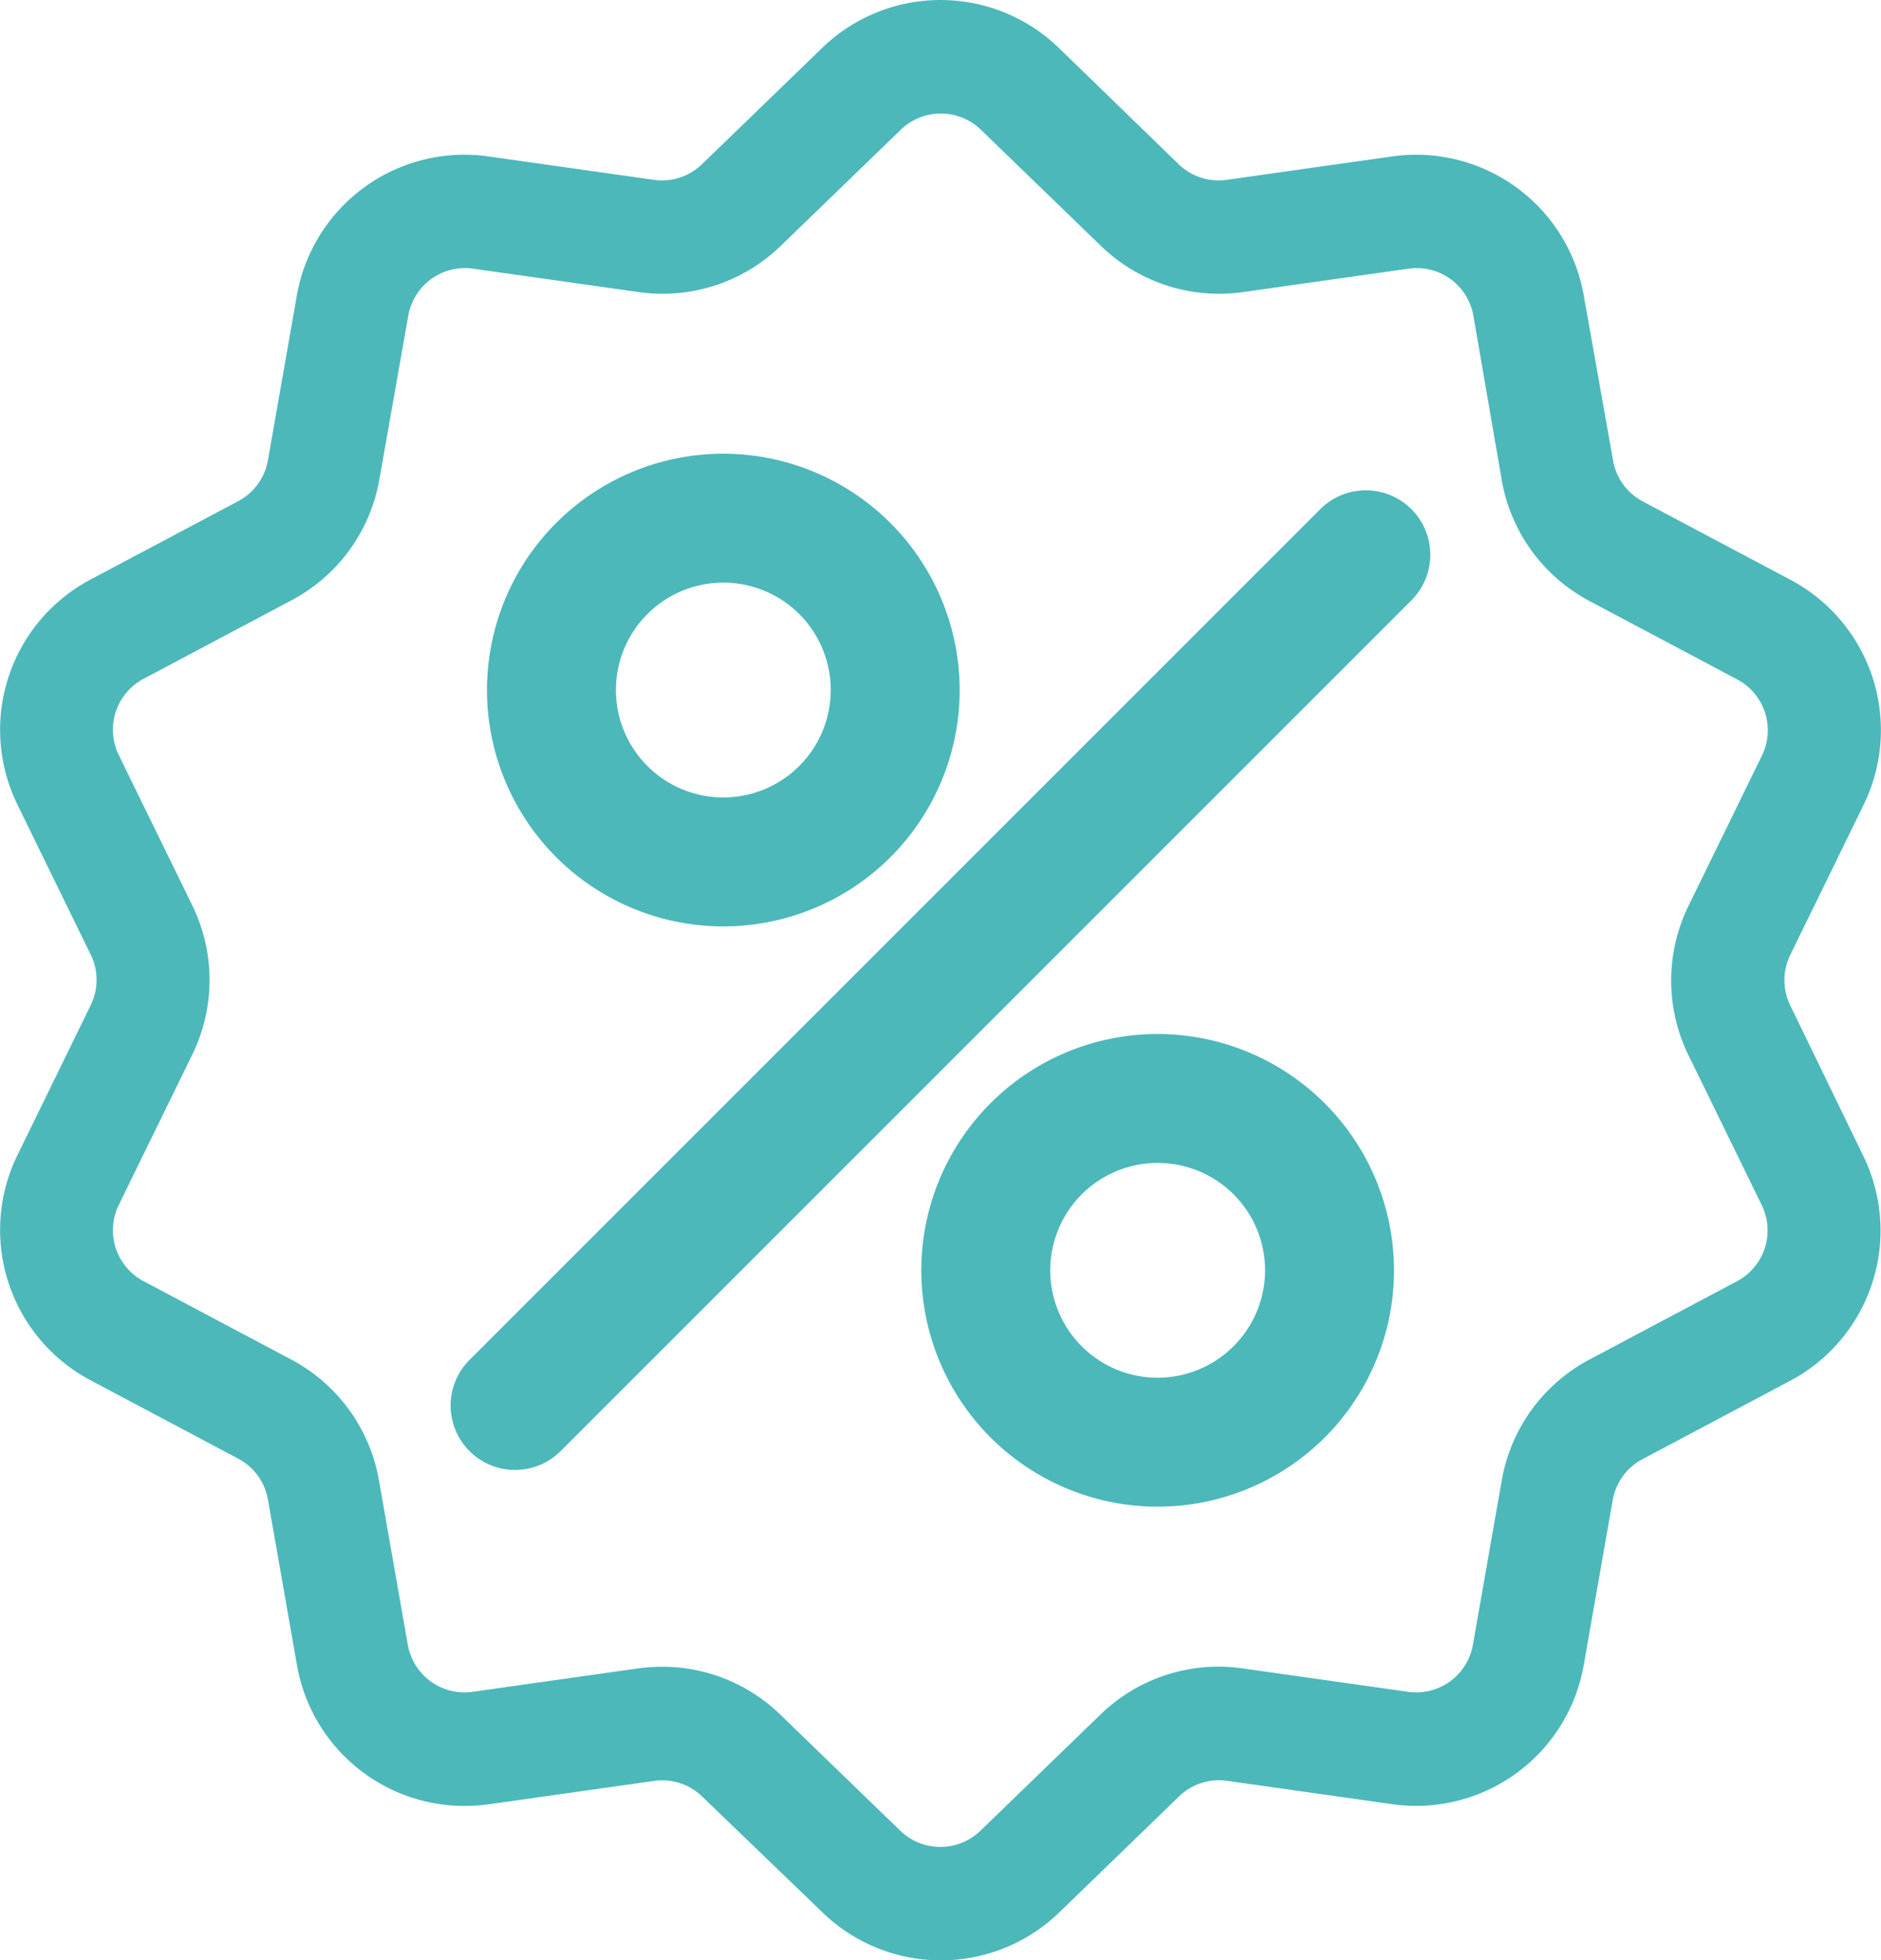 <svg xmlns="http://www.w3.org/2000/svg" width="20" height="20.843" viewBox="0 0 20 20.843">
  <g id="offers" transform="translate(-10.359 0.002)">
    <g id="Group_92" data-name="Group 92" transform="translate(10.359 -0.002)">
      <g id="Group_91" data-name="Group 91" transform="translate(0 0)">
        <path id="Path_47" data-name="Path 47" d="M29.395,10.69a.611.611,0,0,1,0-.54l.777-1.59a1.809,1.809,0,0,0-.781-2.4l-1.564-.83a.611.611,0,0,1-.317-.437L27.2,3.147a1.81,1.81,0,0,0-2.044-1.485l-1.753.248a.611.611,0,0,1-.513-.167L21.622.512a1.809,1.809,0,0,0-2.526,0L17.824,1.743a.611.611,0,0,1-.513.167l-1.753-.248a1.809,1.809,0,0,0-2.044,1.485L13.208,4.89a.611.611,0,0,1-.317.437l-1.564.83a1.809,1.809,0,0,0-.781,2.4l.777,1.59a.611.611,0,0,1,0,.54l-.777,1.59a1.809,1.809,0,0,0,.781,2.4l1.564.83a.611.611,0,0,1,.317.437l.306,1.744A1.808,1.808,0,0,0,15.3,19.2a1.859,1.859,0,0,0,.26-.018l1.753-.248a.611.611,0,0,1,.513.167L19.1,20.328a1.809,1.809,0,0,0,2.526,0L22.894,19.1a.611.611,0,0,1,.513-.167l1.753.248A1.809,1.809,0,0,0,27.2,17.693l.306-1.743a.611.611,0,0,1,.317-.437l1.564-.83a1.809,1.809,0,0,0,.781-2.4Zm-.567,2.931-1.564.83a1.805,1.805,0,0,0-.938,1.291l-.306,1.744a.612.612,0,0,1-.692.5l-1.753-.248a1.8,1.8,0,0,0-1.518.493l-1.272,1.231a.612.612,0,0,1-.855,0l-1.272-1.231a1.8,1.8,0,0,0-1.259-.511,1.846,1.846,0,0,0-.259.018l-1.753.248a.612.612,0,0,1-.692-.5l-.306-1.744a1.805,1.805,0,0,0-.938-1.291l-1.564-.83a.612.612,0,0,1-.264-.813l.777-1.59a1.805,1.805,0,0,0,0-1.6l-.777-1.59a.612.612,0,0,1,.264-.813l1.564-.83A1.805,1.805,0,0,0,14.392,5.1L14.7,3.355a.612.612,0,0,1,.692-.5l1.753.248a1.805,1.805,0,0,0,1.518-.493l1.272-1.231a.612.612,0,0,1,.855,0l1.272,1.231a1.805,1.805,0,0,0,1.518.493l1.753-.248a.612.612,0,0,1,.692.5L26.326,5.1a1.805,1.805,0,0,0,.938,1.291l1.564.83a.612.612,0,0,1,.264.813l-.777,1.59a1.805,1.805,0,0,0,0,1.6l.777,1.59A.612.612,0,0,1,28.828,13.621Z" transform="translate(-10.359 0.002)" fill="#4cb8ba"/>
      </g>
    </g>
    <g id="Group_94" data-name="Group 94" transform="translate(15.151 5.212)">
      <g id="Group_93" data-name="Group 93" transform="translate(0)">
        <path id="Path_48" data-name="Path 48" d="M154.007,143.992a.685.685,0,0,0-.969,0l-9.046,9.046a.685.685,0,1,0,.969.969l9.046-9.046A.685.685,0,0,0,154.007,143.992Z" transform="translate(-143.792 -143.792)" fill="#4cb8ba"/>
      </g>
    </g>
    <g id="Group_96" data-name="Group 96" transform="translate(15.537 4.822)">
      <g id="Group_95" data-name="Group 95" transform="translate(0)">
        <path id="Path_49" data-name="Path 49" d="M145.315,123.116a2.513,2.513,0,1,0,2.513,2.513A2.516,2.516,0,0,0,145.315,123.116Zm0,3.655a1.142,1.142,0,1,1,1.142-1.142A1.143,1.143,0,0,1,145.315,126.771Z" transform="translate(-142.802 -123.116)" fill="#4cb8ba"/>
      </g>
    </g>
    <g id="Group_98" data-name="Group 98" transform="translate(20.155 10.992)">
      <g id="Group_97" data-name="Group 97" transform="translate(0)">
        <path id="Path_50" data-name="Path 50" d="M263.435,280.61a2.513,2.513,0,1,0,2.513,2.513A2.516,2.516,0,0,0,263.435,280.61Zm0,3.655a1.142,1.142,0,1,1,1.142-1.142A1.144,1.144,0,0,1,263.435,284.265Z" transform="translate(-260.922 -280.61)" fill="#4cb8ba"/>
      </g>
    </g>
  </g>
</svg>
